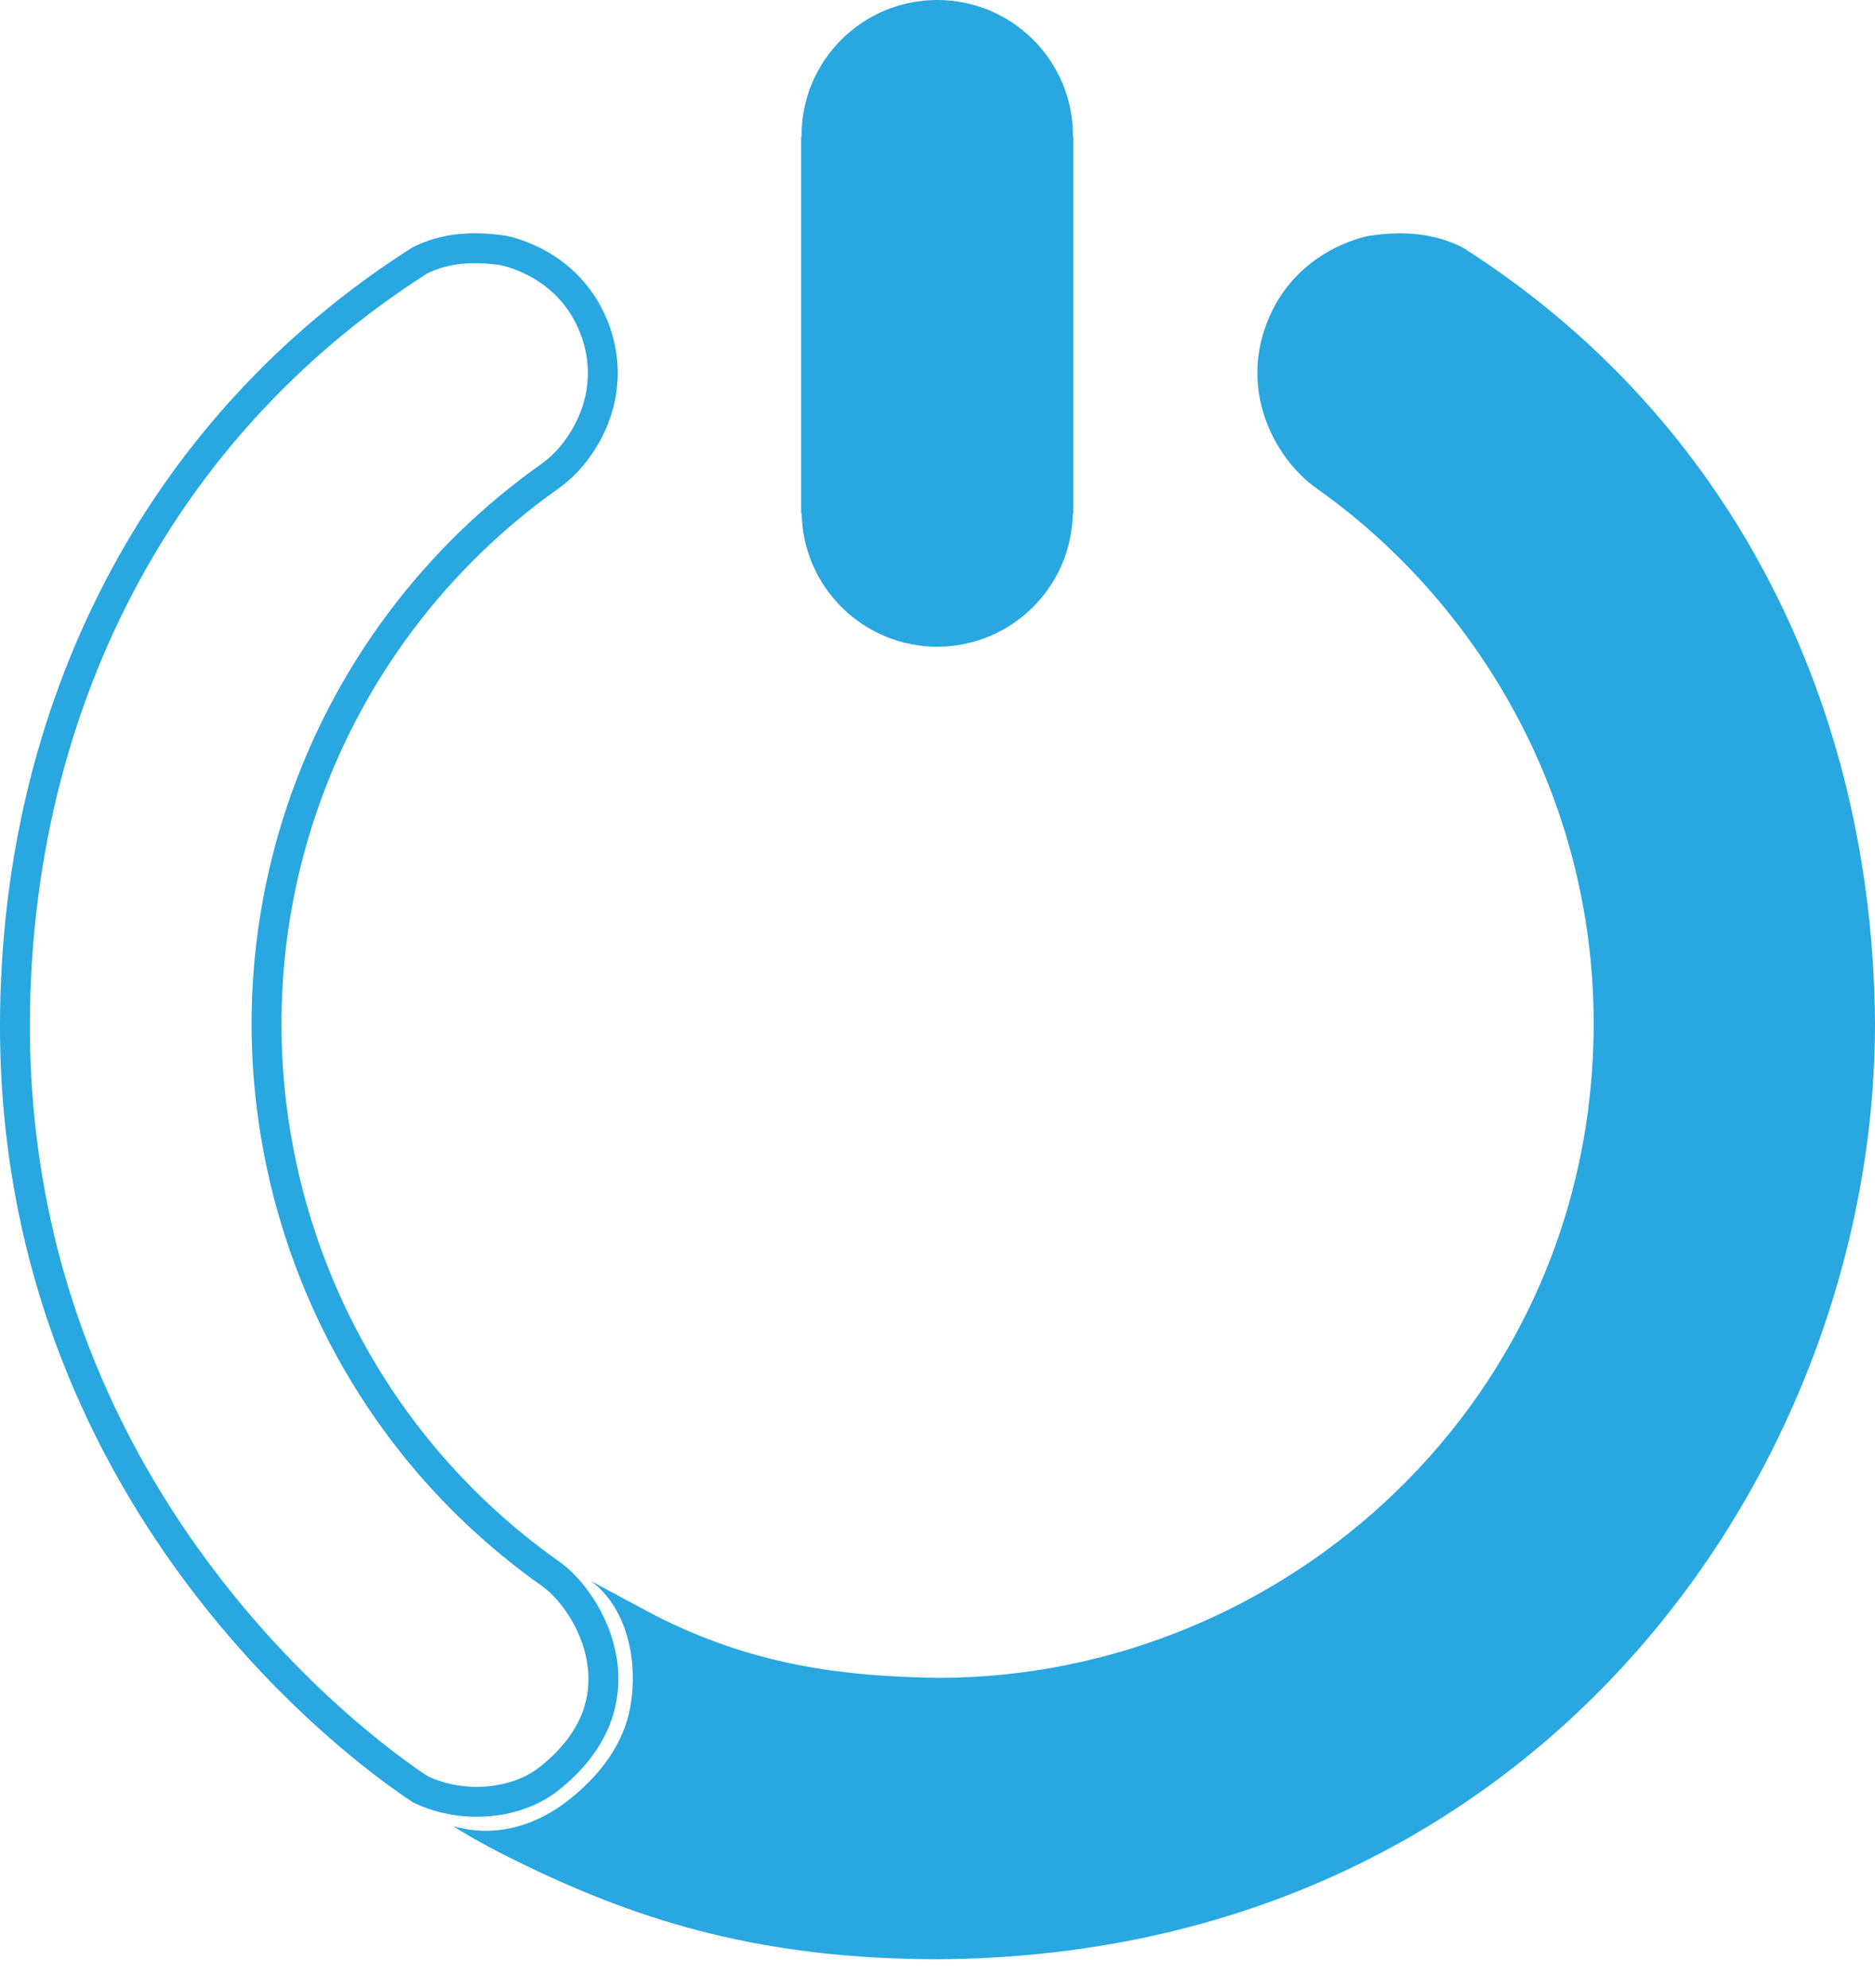 <?xml version="1.0" encoding="UTF-8" standalone="no"?>
<svg
   width="50"
   height="53"
   viewBox="0 0 50 53"
   fill="none"
   version="1.1"
   id="svg3"
   sodipodi:docname="logo.svg"
   inkscape:version="1.4.2 (f4327f4, 2025-05-13)"
   xmlns:inkscape="http://www.inkscape.org/namespaces/inkscape"
   xmlns:sodipodi="http://sodipodi.sourceforge.net/DTD/sodipodi-0.dtd"
   xmlns="http://www.w3.org/2000/svg"
   xmlns:svg="http://www.w3.org/2000/svg">
  <defs
     id="defs3" />
  <sodipodi:namedview
     id="namedview3"
     pagecolor="#505050"
     bordercolor="#eeeeee"
     borderopacity="1"
     inkscape:showpageshadow="0"
     inkscape:pageopacity="0"
     inkscape:pagecheckerboard="0"
     inkscape:deskcolor="#505050"
     inkscape:zoom="7.6132076"
     inkscape:cx="21.410161"
     inkscape:cy="33.428748"
     inkscape:window-width="1920"
     inkscape:window-height="1009"
     inkscape:window-x="-8"
     inkscape:window-y="-8"
     inkscape:window-maximized="1"
     inkscape:current-layer="svg3" />
  <path
     d="M37.485 6.224C37.168 6.213 36.846 6.237 36.524 6.285C36.346 6.317 34.502 6.695 33.77 8.642C33.052 10.551 34.075 12.29 35.099 13.013C39.373 16.031 42.495 21.201 42.498 27.289C42.498 37.302 34.276 44.726 25.032 44.731C22.341 44.695 20.002 44.356 17.459 43.062L15.744 42.142C16.549 42.711 17.034 43.953 16.827 45.394C16.705 46.243 16.227 47.142 15.181 47.976C14.349 48.639 13.253 49.022 12.083 48.684C12.657 49.054 13.394 49.434 14.049 49.749C17.153 51.244 20.373 52.233 25.032 52.233C41.066 52.127 50 39.106 50 27.289C49.944 18.8 46.165 11.159 39.02 6.608C38.532 6.353 38.014 6.241 37.485 6.224Z"
     fill="#F0531C"
     id="path1"
     style="fill:#28a7e0;fill-opacity:1" />
  <path
     fill-rule="evenodd"
     clip-rule="evenodd"
     d="M11.027 48.058C11.026 48.058 11.026 48.058 11.025 48.058C11.025 48.058 11.024 48.058 11.024 48.057C11.022 48.056 11.02 48.054 11.018 48.053C11.006 48.047 10.992 48.041 10.981 48.034C10.98 48.034 10.98 48.033 10.98 48.033V48.027C10.757 47.883 10.538 47.728 10.325 47.571C9.867 47.235 9.423 46.879 8.992 46.509C7.614 45.328 6.349 43.992 5.239 42.558C3.73 40.608 2.497 38.458 1.612 36.156C0.519 33.315 -0.008 30.332 8.53733e-05 27.289C0.022 18.85 3.796 11.183 10.981 6.606C11.763 6.198 12.62 6.156 13.479 6.283C13.613 6.307 13.752 6.347 13.881 6.391C14.148 6.48 14.406 6.6 14.648 6.743C15.39 7.185 15.93 7.832 16.234 8.641C16.558 9.503 16.553 10.415 16.223 11.273C15.965 11.943 15.494 12.598 14.904 13.015C13.414 14.067 12.096 15.348 11.002 16.808C8.735 19.832 7.507 23.507 7.506 27.289C7.505 31.259 8.852 35.145 11.327 38.251C12.35 39.536 13.562 40.678 14.904 41.626C15.273 41.886 15.597 42.264 15.84 42.644C16.135 43.106 16.348 43.629 16.44 44.171C16.542 44.773 16.489 45.38 16.27 45.951C15.995 46.666 15.492 47.253 14.898 47.726C14.386 48.133 13.734 48.358 13.087 48.418C12.385 48.484 11.664 48.363 11.027 48.058ZM13.348 7.07C12.678 6.972 11.993 6.988 11.379 7.298C4.442 11.732 0.819 19.139 0.798 27.291C0.79 30.232 1.3 33.123 2.356 35.87C3.213 38.098 4.409 40.183 5.869 42.069C6.949 43.464 8.172 44.756 9.511 45.904C9.927 46.261 10.355 46.604 10.796 46.928C10.998 47.076 11.201 47.221 11.411 47.356C11.413 47.357 11.416 47.359 11.418 47.36C11.913 47.587 12.471 47.675 13.012 47.624C13.503 47.578 14.012 47.412 14.401 47.102C14.881 46.72 15.303 46.244 15.526 45.665C15.693 45.228 15.732 44.764 15.653 44.304C15.58 43.868 15.405 43.445 15.168 43.073C14.981 42.781 14.728 42.478 14.444 42.277C13.04 41.286 11.774 40.093 10.703 38.748C8.116 35.5 6.708 31.44 6.709 27.289C6.71 23.336 7.993 19.492 10.364 16.33C11.507 14.804 12.886 13.463 14.444 12.364C14.904 12.039 15.277 11.509 15.479 10.987C15.739 10.31 15.743 9.6 15.488 8.922C15.248 8.283 14.827 7.778 14.241 7.429C14.047 7.314 13.84 7.218 13.627 7.147C13.537 7.116 13.442 7.087 13.348 7.07Z"
     fill="#F0531C"
     id="path2"
     style="fill:#28a7e0;fill-opacity:1" />
  <path
     d="M24.993 2.65107e-10C22.994 3.19113e-05 21.374 1.62 21.374 3.619C21.374 3.628 21.375 3.636 21.375 3.644H21.364V13.689H21.378C21.415 15.66 23.021 17.24 24.993 17.242C26.965 17.24 28.572 15.66 28.608 13.689H28.623V3.644H28.611C28.612 3.636 28.612 3.628 28.613 3.619C28.613 1.62 26.992 -2.3933e-05 24.993 2.65107e-10H24.993H24.993Z"
     fill="#28A7E0"
     id="path3" />
</svg>
